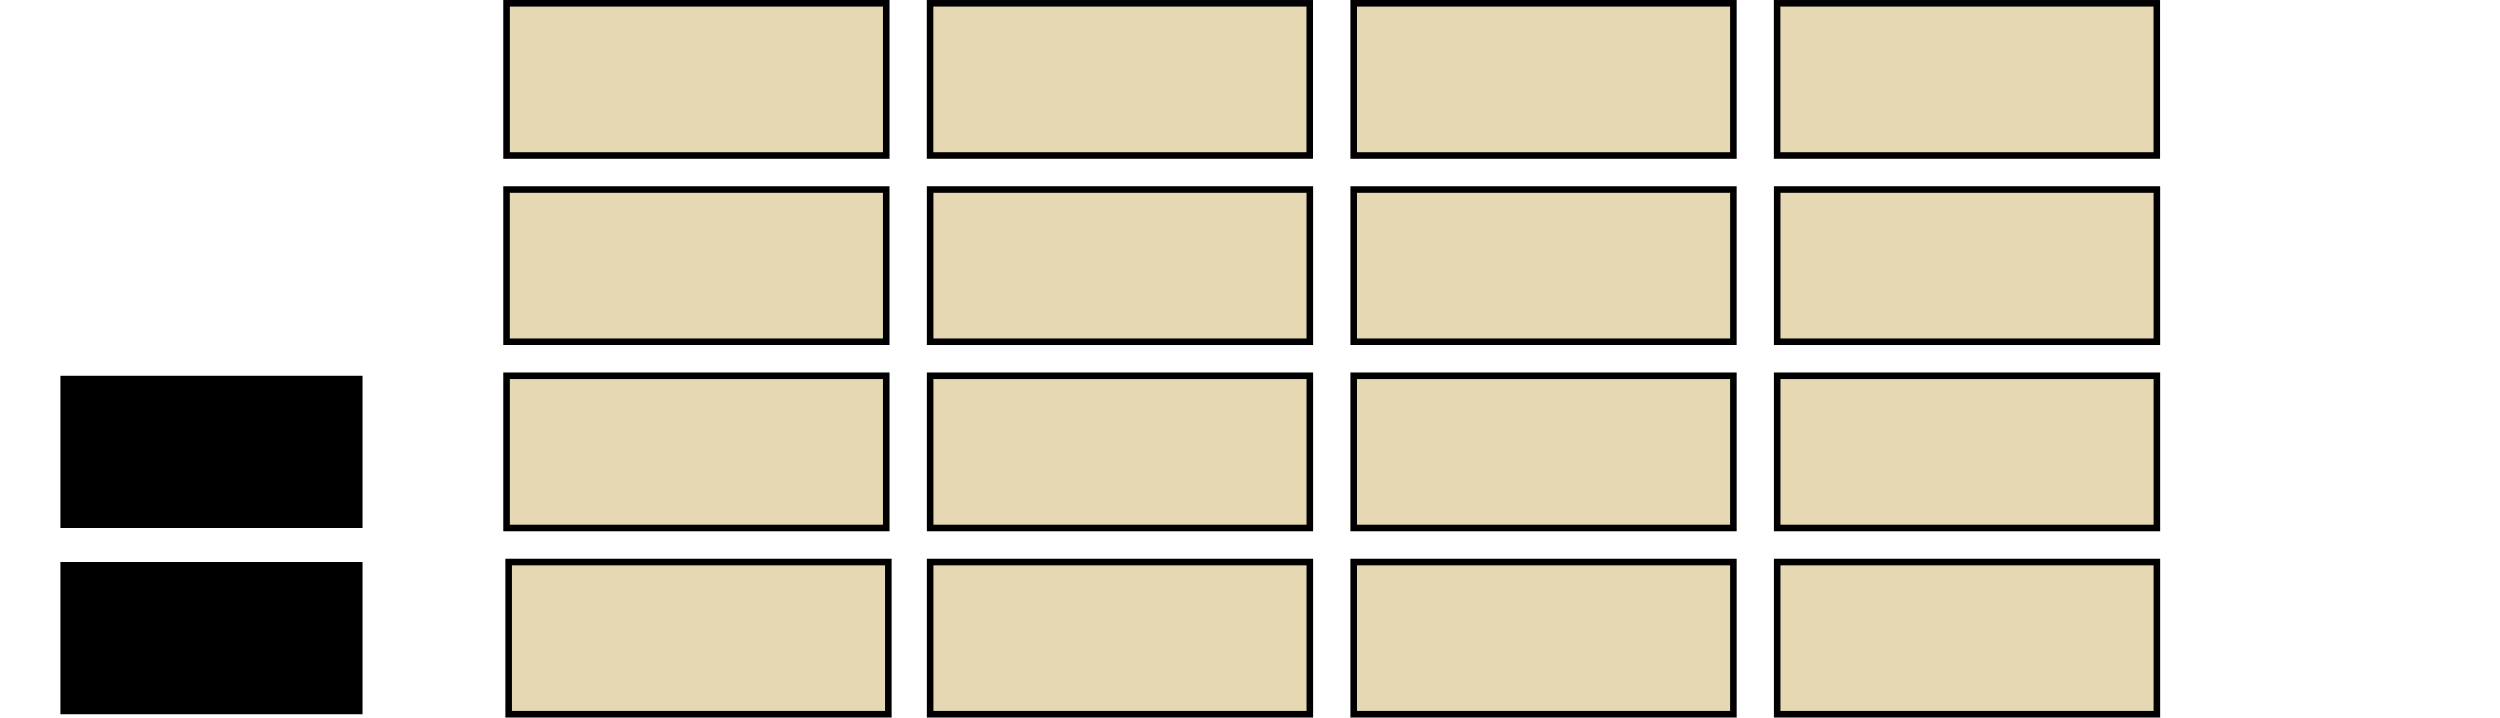 <?xml version="1.0" encoding="UTF-8" standalone="no"?>
<!-- Created for Onboard -->
<svg id="svg2" xmlns:rdf="http://www.w3.org/1999/02/22-rdf-syntax-ns#" xmlns="http://www.w3.org/2000/svg" height="95" width="331" version="1" xmlns:cc="http://creativecommons.org/ns#" xmlns:dc="http://purl.org/dc/elements/1.1/">
 <rect id="m0" style="stroke:#000;stroke-width:.87;fill:#e5d8b2" height="20.154" width="50.27" y=".435" x="67.069"/>
 <rect id="m1" style="stroke:#000;stroke-width:.866;fill:#e5d8b2" height="20.151" width="50.27" y=".436" x="123.14"/>
 <rect id="m2" style="stroke:#000;stroke-width:.87;fill:#e5d8b2" height="20.154" width="50.27" y=".435" x="179.23"/>
 <rect id="m3" style="stroke:#000;stroke-width:.866;fill:#e5d8b2" height="20.151" width="50.27" y=".436" x="235.29"/>
 <rect id="m4" style="stroke:#000;stroke-width:.866;fill:#e5d8b2" height="20.151" width="50.27" y="25.095" x="67.067"/>
 <rect id="m5" style="stroke:#000;stroke-width:.87;fill:#e5d8b2" height="20.154" width="50.27" y="25.093" x="123.15"/>
 <rect id="m6" style="stroke:#000;stroke-width:.866;fill:#e5d8b2" height="20.151" width="50.27" y="25.095" x="179.23"/>
 <rect id="m7" style="stroke:#000;stroke-width:.87;fill:#e5d8b2" height="20.154" width="50.27" y="25.093" x="235.3"/>
 <rect id="m8" style="stroke:#000;stroke-width:.87;fill:#e5d8b2" height="20.154" width="50.27" y="49.752" x="67.069"/>
 <rect id="m9" style="stroke:#000;stroke-width:.87;fill:#e5d8b2" height="20.154" width="50.27" y="49.752" x="123.15"/>
 <rect id="m10" style="stroke:#000;stroke-width:.87;fill:#e5d8b2" height="20.154" width="50.27" y="49.752" x="179.23"/>
 <rect id="m11" style="stroke:#000;stroke-width:.87;fill:#e5d8b2" height="20.154" width="50.27" y="49.752" x="235.3"/>
 <rect id="m12" style="stroke:#000;stroke-width:.87;fill:#e5d8b2" height="20.154" width="50.27" y="74.411" x="67.346"/>
 <rect id="m13" style="stroke:#000;stroke-width:.87;fill:#e5d8b2" height="20.154" width="50.27" y="74.411" x="123.15"/>
 <rect id="m14" style="stroke:#000;stroke-width:.87;fill:#e5d8b2" height="20.154" width="50.27" y="74.411" x="179.23"/>
 <rect id="m15" style="stroke:#000;stroke-width:.87;fill:#e5d8b2" height="20.154" width="50.27" y="74.411" x="235.3"/>
 <rect id="settings" height="20.154" width="40" y="49.752" x="8"/>
 <rect id="quit" height="20.154" width="40" y="74.411" x="8"/>
</svg>

